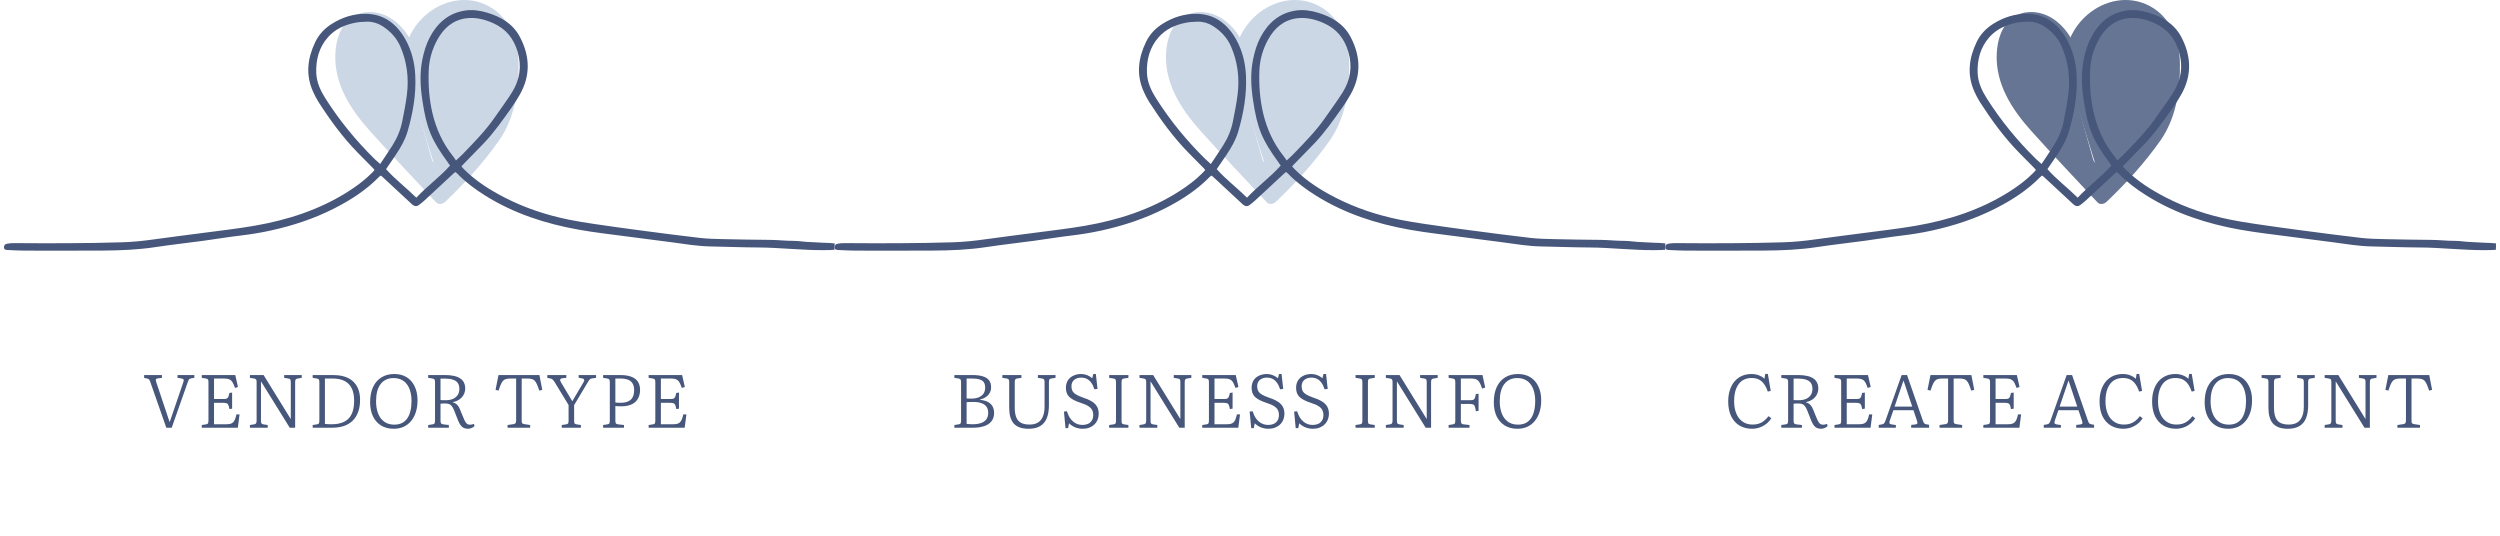 <svg width="466" height="100" viewBox="0 0 466 100" fill="none" xmlns="http://www.w3.org/2000/svg">
<path d="M76.543 15.775C77.125 14.096 76.638 12.228 75.879 10.619C74.937 8.626 73.505 6.77 71.509 5.835C69.513 4.899 66.898 5.094 65.38 6.694C64.003 8.147 63.802 10.381 64.183 12.347C65.015 16.625 68.105 20.057 71.07 23.25C74.709 27.169 78.347 31.088 81.983 35.004" fill="#CCD7E6"/>
<path d="M77.856 17.311C79.273 12.289 76.927 5.207 71.911 2.897C69.927 1.983 67.431 1.955 65.59 3.223C63.408 4.722 62.622 7.505 62.509 10.022C62.26 15.626 65.337 20.383 68.93 24.39C72.95 28.873 77.119 33.228 81.214 37.637C82.144 38.64 83.021 37.47 83.299 36.543C83.658 35.343 83.68 33.371 82.753 32.374C79.788 29.181 76.826 25.99 73.861 22.796C71.295 20.032 68.37 17.296 66.602 13.919C66.078 12.917 65.246 11.369 65.596 10.195C66.02 8.787 67.803 8.294 69.092 8.318C70.676 8.352 72.1 9.132 73.16 10.284C73.879 11.064 75.537 13.13 75.226 14.233C74.885 15.44 74.806 17.433 75.772 18.402C76.738 19.371 77.582 18.286 77.856 17.308V17.311Z" fill="#CCD7E6"/>
<path d="M82.259 34.946C85.626 31.747 88.729 28.267 91.523 24.555C92.349 23.461 93.15 22.333 93.702 21.078C94.543 19.155 94.75 17.022 94.948 14.931C95.134 12.956 95.314 10.927 94.763 9.022C93.809 5.734 90.6 3.302 87.184 3.037C83.768 2.772 80.333 4.552 78.365 7.352C76.396 10.153 75.869 13.855 76.716 17.174" fill="#CCD7E6"/>
<path d="M83.031 37.576C86.681 34.084 90.159 30.29 93.054 26.142C95.949 21.995 96.756 16.689 96.656 11.676C96.567 7.154 94.669 2.632 90.281 0.764C86.282 -0.937 81.842 0.331 78.81 3.296C74.797 7.218 74.184 13.505 75.406 18.707C75.644 19.715 76.561 20.715 77.49 19.801C78.478 18.829 78.316 16.826 78.036 15.632C76.113 7.434 89.156 2.114 93.13 9.796C93.998 11.475 93.547 13.636 93.349 15.428C93.102 17.671 92.554 19.456 91.216 21.3C88.339 25.268 85.03 28.931 81.492 32.313C80.108 33.639 81.016 39.502 83.031 37.576Z" fill="#CCD7E6"/>
<path d="M69.814 31.692C69.732 31.582 69.683 31.497 69.616 31.433C68.641 30.445 67.659 29.464 66.691 28.471C63.884 25.6 61.531 22.379 59.371 19.009C58.977 18.396 58.648 17.738 58.35 17.073C56.933 13.929 57.323 10.845 58.767 7.834C59.456 6.395 60.523 5.277 61.882 4.427C63.811 3.217 65.904 2.553 68.174 2.574C71.633 2.604 73.983 4.512 75.583 7.367C76.735 9.424 77.295 11.713 77.408 14.084C77.576 17.652 76.96 21.123 75.961 24.53C75.504 26.088 74.696 27.48 73.803 28.824C73.212 29.714 72.599 30.592 71.959 31.527C73.675 33.462 75.75 35.008 77.6 36.845C79.599 34.709 81.952 33.03 83.881 30.869C83.732 30.647 83.616 30.464 83.488 30.29C80.358 25.984 79.523 23.948 78.728 18.686C78.347 16.165 78.216 13.645 78.722 11.125C79.011 9.687 79.419 8.273 80.102 6.977C81.501 4.323 83.558 2.464 86.624 1.977C88.044 1.751 89.451 1.955 90.814 2.364C93.389 3.135 95.62 4.436 96.918 6.904C98.795 10.476 98.92 14.078 96.887 17.646C96.406 18.491 95.882 19.319 95.318 20.112C93.694 22.394 92.1 24.701 90.156 26.731C88.86 28.087 87.541 29.419 86.23 30.762C86.166 30.829 86.112 30.909 86.011 31.034C86.2 31.235 86.374 31.433 86.556 31.616C88.763 33.798 91.353 35.431 94.096 36.839C97.847 38.762 101.815 40.078 105.938 40.925C107.486 41.242 109.049 41.492 110.616 41.724C113.435 42.141 116.257 42.538 119.081 42.909C122.872 43.409 126.663 43.912 130.46 44.348C131.932 44.515 133.426 44.54 134.91 44.576C137.783 44.643 140.657 44.689 143.531 44.713C145.039 44.726 146.395 44.902 147.907 44.896C148.952 44.893 150.074 45.119 151.119 45.125C151.655 45.125 152.978 45.247 153.514 45.25C154.023 45.253 155.074 45.305 155.58 45.369L155.553 46.56C154.864 46.621 154.261 46.615 153.56 46.624C149.76 46.667 145.256 46.149 141.455 46.13C138.46 46.115 135.464 45.996 132.469 45.938C130.049 45.893 127.669 45.497 125.28 45.17C122.65 44.811 120.014 44.497 117.384 44.144C114.224 43.72 111.045 43.376 107.907 42.818C101.699 41.715 95.766 39.798 90.378 36.415C88.534 35.257 86.8 33.965 85.28 32.402C85.194 32.313 85.106 32.231 85.014 32.152C84.981 32.125 84.929 32.115 84.841 32.082C84.731 32.173 84.6 32.277 84.478 32.39C82.692 34.047 80.913 35.708 79.124 37.363C78.804 37.659 78.457 37.927 78.109 38.195C77.719 38.5 77.381 38.506 76.969 38.219C76.811 38.11 76.671 37.969 76.531 37.835C74.745 36.178 72.962 34.52 71.176 32.865C71.124 32.816 71.057 32.789 70.957 32.728C70.853 32.813 70.734 32.889 70.637 32.987C68.26 35.425 65.441 37.235 62.436 38.78C58.621 40.74 54.583 42.065 50.399 42.983C48.589 43.379 46.77 43.677 44.926 43.894C42.582 44.171 40.251 44.564 37.908 44.881C34.94 45.283 31.959 45.609 29 46.057C25.736 46.551 22.454 46.688 19.166 46.706C14.321 46.734 9.472 46.728 4.624 46.716C3.554 46.716 2.485 46.645 1.415 46.6C1.089 46.588 0.766 46.554 0.742 46.112C0.723 45.746 0.891 45.503 1.342 45.42C1.769 45.341 2.21 45.314 2.646 45.317C9.344 45.369 16.043 45.366 22.738 45.164C24.761 45.103 26.77 44.896 28.775 44.61C31.764 44.183 34.763 43.83 37.755 43.427C40.964 42.998 44.188 42.641 47.376 42.09C53.617 41.011 59.575 39.103 64.963 35.66C66.526 34.66 68.007 33.554 69.32 32.234C69.488 32.064 69.646 31.884 69.817 31.695L69.814 31.692ZM84.987 29.915C85.453 29.483 85.825 29.172 86.16 28.821C88.321 26.575 90.524 24.369 92.292 21.782C93.349 20.237 94.489 18.744 95.473 17.15C96.893 14.849 97.265 12.38 96.506 9.72C95.781 7.185 94.306 5.368 91.902 4.302C90.317 3.598 88.659 3.193 86.928 3.406C84.426 3.717 82.717 5.247 81.547 7.355C80.559 9.138 79.986 11.107 79.91 13.145C79.715 18.384 80.584 24.293 84.423 29.096C84.545 29.248 84.658 29.406 84.771 29.565C84.829 29.644 84.874 29.729 84.987 29.909V29.915ZM70.865 30.567C71.673 29.352 72.429 28.251 73.142 27.127C74.022 25.737 74.659 24.235 74.979 22.62C75.312 20.95 75.647 19.277 75.854 17.588C76.229 14.514 75.863 11.524 74.617 8.657C73.91 7.032 72.752 5.819 71.295 4.875C70.442 4.323 69.476 4.028 68.458 4.04C67.659 4.049 66.846 4.104 66.069 4.265C64.17 4.658 62.436 5.46 61.138 6.929C59.459 8.827 58.849 11.155 58.953 13.633C59.026 15.367 59.755 16.924 60.684 18.384C63.296 22.489 66.355 26.228 69.823 29.635C70.116 29.921 70.433 30.183 70.859 30.567H70.865Z" fill="#47567B"/>
<path d="M31 79.726L28.046 71.284C27.953 70.995 27.869 70.812 27.794 70.738C27.729 70.654 27.608 70.593 27.43 70.556L26.87 70.444V69.912H30.188V70.43L29.39 70.528C29.222 70.556 29.115 70.612 29.068 70.696C29.021 70.78 29.04 70.957 29.124 71.228L31.602 78.634H31.644L34.15 71.298C34.243 71.037 34.267 70.855 34.22 70.752C34.173 70.649 34.038 70.579 33.814 70.542L33.086 70.416V69.912H36.222V70.43L35.62 70.528C35.452 70.556 35.326 70.617 35.242 70.71C35.167 70.803 35.079 70.999 34.976 71.298L32.008 79.726H31ZM37.611 79.726V79.222L38.423 79.096C38.601 79.068 38.718 79.007 38.773 78.914C38.83 78.82 38.858 78.643 38.858 78.382V71.228C38.858 70.995 38.83 70.836 38.773 70.752C38.718 70.659 38.592 70.593 38.395 70.556L37.611 70.43V69.912H43.855L44.359 72.138L43.8 72.306C43.66 71.914 43.529 71.601 43.407 71.368C43.286 71.135 43.146 70.962 42.987 70.85C42.829 70.728 42.638 70.649 42.413 70.612C42.19 70.575 41.91 70.556 41.574 70.556H39.894V74.378H41.504C41.821 74.378 42.054 74.359 42.203 74.322C42.353 74.275 42.465 74.172 42.539 74.014C42.614 73.855 42.689 73.599 42.764 73.244L43.267 73.174V76.17L42.764 76.254C42.708 75.899 42.638 75.638 42.553 75.47C42.479 75.302 42.353 75.195 42.175 75.148C42.008 75.101 41.751 75.078 41.406 75.078H39.894V79.082H42.092C42.418 79.082 42.689 79.058 42.904 79.012C43.118 78.956 43.295 78.862 43.435 78.732C43.585 78.592 43.706 78.405 43.8 78.172C43.902 77.929 43.991 77.621 44.066 77.248H44.654L44.331 79.726H37.611ZM46.587 79.726V79.222L47.371 79.096C47.539 79.077 47.656 79.016 47.721 78.914C47.795 78.811 47.833 78.634 47.833 78.382V71.214C47.833 70.99 47.805 70.836 47.749 70.752C47.693 70.659 47.567 70.593 47.371 70.556L46.587 70.43V69.912H49.135L54.203 78.116V78.06V71.214C54.203 70.981 54.175 70.822 54.119 70.738C54.063 70.654 53.937 70.593 53.741 70.556L52.971 70.43V69.912H56.247V70.43L55.477 70.556C55.3 70.584 55.178 70.644 55.113 70.738C55.047 70.822 55.015 70.99 55.015 71.242V79.726H54.007L48.659 71.102L48.645 71.158V78.438C48.645 78.68 48.678 78.844 48.743 78.928C48.808 79.012 48.925 79.068 49.093 79.096L49.905 79.222V79.726H46.587ZM58.283 79.726V79.222L59.095 79.096C59.272 79.068 59.389 79.007 59.445 78.914C59.501 78.82 59.529 78.643 59.529 78.382V71.228C59.529 70.995 59.501 70.836 59.445 70.752C59.389 70.659 59.263 70.593 59.067 70.556L58.283 70.43V69.912H62.147C62.782 69.912 63.36 69.977 63.883 70.108C64.415 70.239 64.877 70.43 65.269 70.682C65.67 70.934 66.006 71.246 66.277 71.62C66.557 71.993 66.767 72.422 66.907 72.908C67.047 73.393 67.117 73.93 67.117 74.518C67.117 75.395 66.996 76.16 66.753 76.814C66.51 77.467 66.16 78.013 65.703 78.452C65.255 78.881 64.709 79.203 64.065 79.418C63.421 79.623 62.693 79.726 61.881 79.726H58.283ZM61.797 79.082C62.469 79.082 63.062 79.002 63.575 78.844C64.097 78.685 64.541 78.433 64.905 78.088C65.269 77.733 65.544 77.276 65.731 76.716C65.918 76.147 66.011 75.46 66.011 74.658C66.011 73.752 65.862 72.996 65.563 72.39C65.264 71.774 64.821 71.317 64.233 71.018C63.645 70.71 62.912 70.556 62.035 70.556H60.565V79.012C60.696 79.031 60.877 79.049 61.111 79.068C61.353 79.077 61.582 79.082 61.797 79.082ZM73.388 79.922C72.474 79.922 71.685 79.716 71.022 79.306C70.369 78.895 69.865 78.321 69.51 77.584C69.165 76.847 68.992 75.978 68.992 74.98C68.992 73.879 69.17 72.941 69.524 72.166C69.888 71.382 70.406 70.78 71.078 70.36C71.75 69.93 72.558 69.716 73.5 69.716C74.396 69.716 75.166 69.916 75.81 70.318C76.454 70.719 76.949 71.288 77.294 72.026C77.649 72.754 77.826 73.617 77.826 74.616C77.826 75.418 77.724 76.147 77.518 76.8C77.313 77.453 77.014 78.013 76.622 78.48C76.24 78.947 75.773 79.306 75.222 79.558C74.681 79.8 74.07 79.922 73.388 79.922ZM73.514 79.152C74.028 79.152 74.485 79.058 74.886 78.872C75.288 78.676 75.624 78.391 75.894 78.018C76.165 77.635 76.366 77.173 76.496 76.632C76.636 76.091 76.706 75.475 76.706 74.784C76.706 74.103 76.632 73.501 76.482 72.978C76.342 72.446 76.128 71.993 75.838 71.62C75.558 71.237 75.208 70.953 74.788 70.766C74.378 70.57 73.897 70.472 73.346 70.472C72.824 70.472 72.362 70.57 71.96 70.766C71.559 70.953 71.218 71.233 70.938 71.606C70.658 71.97 70.448 72.418 70.308 72.95C70.168 73.482 70.098 74.088 70.098 74.77C70.098 75.442 70.173 76.049 70.322 76.59C70.472 77.131 70.691 77.593 70.98 77.976C71.279 78.359 71.638 78.653 72.058 78.858C72.488 79.054 72.973 79.152 73.514 79.152ZM87.222 79.922C86.923 79.922 86.666 79.871 86.451 79.768C86.237 79.674 86.046 79.516 85.877 79.292C85.71 79.068 85.546 78.764 85.388 78.382L84.659 76.52C84.51 76.156 84.361 75.88 84.212 75.694C84.062 75.498 83.885 75.367 83.68 75.302C83.484 75.237 83.231 75.204 82.924 75.204C82.755 75.204 82.606 75.209 82.475 75.218C82.345 75.218 82.224 75.227 82.112 75.246V78.424C82.112 78.648 82.144 78.811 82.21 78.914C82.284 79.016 82.419 79.077 82.615 79.096L83.665 79.222V79.726H79.816V79.222L80.656 79.096C80.823 79.068 80.936 79.012 80.992 78.928C81.057 78.835 81.09 78.653 81.09 78.382V71.214C81.09 70.981 81.057 70.822 80.992 70.738C80.926 70.644 80.8 70.584 80.614 70.556L79.816 70.43V69.912H83.022C83.647 69.912 84.193 69.968 84.659 70.08C85.126 70.183 85.509 70.341 85.808 70.556C86.115 70.761 86.344 71.022 86.493 71.34C86.643 71.657 86.718 72.026 86.718 72.446C86.718 72.66 86.685 72.875 86.62 73.09C86.564 73.305 86.475 73.51 86.353 73.706C86.232 73.902 86.078 74.084 85.891 74.252C85.705 74.42 85.486 74.564 85.234 74.686C84.991 74.807 84.716 74.896 84.407 74.952V74.994C84.743 75.087 85.014 75.241 85.219 75.456C85.425 75.661 85.597 75.941 85.737 76.296L86.213 77.472C86.363 77.826 86.493 78.13 86.606 78.382C86.727 78.634 86.862 78.83 87.011 78.97C87.17 79.1 87.371 79.166 87.614 79.166C87.744 79.166 87.865 79.152 87.978 79.124C88.099 79.096 88.22 79.058 88.341 79.012L88.454 79.418C88.295 79.576 88.108 79.698 87.894 79.782C87.688 79.875 87.464 79.922 87.222 79.922ZM83.064 74.602C83.558 74.602 83.997 74.527 84.379 74.378C84.762 74.219 85.066 73.981 85.29 73.664C85.513 73.347 85.626 72.954 85.626 72.488C85.626 72.021 85.523 71.648 85.317 71.368C85.112 71.088 84.814 70.887 84.421 70.766C84.029 70.635 83.549 70.57 82.98 70.57H82.112V74.574C82.354 74.583 82.55 74.593 82.7 74.602C82.849 74.602 82.97 74.602 83.064 74.602ZM94.611 79.726V79.222L95.745 79.054C95.894 79.026 96.006 78.97 96.081 78.886C96.165 78.793 96.207 78.62 96.207 78.368V70.556H95.213C94.877 70.556 94.597 70.584 94.373 70.64C94.149 70.686 93.957 70.789 93.799 70.948C93.64 71.106 93.495 71.335 93.365 71.634C93.234 71.923 93.089 72.315 92.931 72.81L92.371 72.67L92.917 69.912H100.547L101.079 72.67L100.519 72.81C100.36 72.315 100.215 71.923 100.085 71.634C99.954 71.335 99.809 71.106 99.651 70.948C99.492 70.789 99.301 70.686 99.077 70.64C98.853 70.584 98.577 70.556 98.251 70.556H97.243V78.424C97.243 78.648 97.271 78.802 97.327 78.886C97.392 78.96 97.523 79.016 97.719 79.054L98.825 79.222V79.726H94.611ZM104.709 79.726V79.222L105.549 79.096C105.726 79.068 105.843 79.007 105.899 78.914C105.955 78.82 105.983 78.643 105.983 78.382V75.498L103.407 71.256C103.285 71.06 103.164 70.901 103.043 70.78C102.931 70.659 102.772 70.579 102.567 70.542L102.021 70.444V69.912H105.563V70.43L104.835 70.5C104.611 70.528 104.475 70.607 104.429 70.738C104.391 70.859 104.429 71.018 104.541 71.214L106.655 74.756H106.697L108.755 71.27C108.885 71.064 108.927 70.897 108.881 70.766C108.834 70.635 108.699 70.556 108.475 70.528L107.859 70.416V69.912H111.107V70.43L110.309 70.542C110.15 70.57 110.019 70.635 109.917 70.738C109.823 70.831 109.693 71.022 109.525 71.312L107.019 75.512V78.438C107.019 78.671 107.047 78.835 107.103 78.928C107.168 79.012 107.289 79.068 107.467 79.096L108.279 79.222V79.726H104.709ZM112.422 79.726V79.222L113.234 79.096C113.411 79.068 113.528 79.007 113.584 78.914C113.64 78.82 113.668 78.643 113.668 78.382V71.214C113.668 70.981 113.635 70.822 113.57 70.738C113.505 70.644 113.379 70.584 113.192 70.556L112.422 70.43V69.912H115.684C116.16 69.912 116.589 69.949 116.972 70.024C117.364 70.099 117.705 70.21 117.994 70.36C118.283 70.5 118.526 70.682 118.722 70.906C118.918 71.121 119.063 71.377 119.156 71.676C119.259 71.965 119.31 72.296 119.31 72.67C119.31 73.043 119.263 73.388 119.17 73.706C119.077 74.023 118.937 74.308 118.75 74.56C118.573 74.812 118.344 75.026 118.064 75.204C117.784 75.372 117.457 75.502 117.084 75.596C116.72 75.689 116.305 75.736 115.838 75.736C115.567 75.736 115.334 75.731 115.138 75.722C114.951 75.703 114.807 75.689 114.704 75.68V78.424C114.704 78.648 114.737 78.811 114.802 78.914C114.877 79.016 115.017 79.077 115.222 79.096L116.314 79.222V79.726H112.422ZM115.698 75.078C116.519 75.078 117.14 74.891 117.56 74.518C117.989 74.144 118.204 73.547 118.204 72.726C118.204 72.194 118.101 71.769 117.896 71.452C117.7 71.135 117.411 70.906 117.028 70.766C116.645 70.626 116.169 70.556 115.6 70.556H114.704V75.022C114.816 75.04 114.951 75.055 115.11 75.064C115.278 75.073 115.474 75.078 115.698 75.078ZM120.905 79.726V79.222L121.717 79.096C121.894 79.068 122.011 79.007 122.067 78.914C122.123 78.82 122.151 78.643 122.151 78.382V71.228C122.151 70.995 122.123 70.836 122.067 70.752C122.011 70.659 121.885 70.593 121.689 70.556L120.905 70.43V69.912H127.149L127.653 72.138L127.093 72.306C126.953 71.914 126.822 71.601 126.701 71.368C126.58 71.135 126.44 70.962 126.281 70.85C126.122 70.728 125.931 70.649 125.707 70.612C125.483 70.575 125.203 70.556 124.867 70.556H123.187V74.378H124.797C125.114 74.378 125.348 74.359 125.497 74.322C125.646 74.275 125.758 74.172 125.833 74.014C125.908 73.855 125.982 73.599 126.057 73.244L126.561 73.174V76.17L126.057 76.254C126.001 75.899 125.931 75.638 125.847 75.47C125.772 75.302 125.646 75.195 125.469 75.148C125.301 75.101 125.044 75.078 124.699 75.078H123.187V79.082H125.385C125.712 79.082 125.982 79.058 126.197 79.012C126.412 78.956 126.589 78.862 126.729 78.732C126.878 78.592 127 78.405 127.093 78.172C127.196 77.929 127.284 77.621 127.359 77.248H127.947L127.625 79.726H120.905Z" fill="#47567B"/>
<path d="M231.383 15.775C231.965 14.096 231.477 12.228 230.719 10.619C229.777 8.626 228.345 6.77 226.349 5.835C224.353 4.899 221.738 5.094 220.22 6.694C218.843 8.147 218.642 10.381 219.023 12.347C219.855 16.625 222.945 20.057 225.91 23.25C229.548 27.169 233.187 31.088 236.823 35.004" fill="#CCD7E6"/>
<path d="M232.696 17.311C234.113 12.289 231.766 5.207 226.75 2.897C224.767 1.983 222.271 1.955 220.43 3.223C218.248 4.722 217.462 7.505 217.349 10.022C217.099 15.626 220.177 20.383 223.77 24.39C227.79 28.873 231.958 33.228 236.054 37.637C236.984 38.64 237.861 37.47 238.139 36.543C238.498 35.343 238.52 33.371 237.593 32.374C234.628 29.181 231.666 25.99 228.701 22.796C226.135 20.032 223.209 17.296 221.442 13.919C220.918 12.917 220.086 11.369 220.436 10.195C220.86 8.787 222.643 8.294 223.932 8.318C225.516 8.352 226.939 9.132 228 10.284C228.719 11.064 230.377 13.13 230.066 14.233C229.725 15.44 229.645 17.433 230.611 18.402C231.578 19.371 232.422 18.286 232.696 17.308V17.311Z" fill="#CCD7E6"/>
<path d="M237.099 34.946C240.466 31.747 243.569 28.267 246.363 24.555C247.189 23.461 247.99 22.333 248.542 21.078C249.383 19.155 249.59 17.022 249.788 14.931C249.974 12.956 250.154 10.927 249.602 9.022C248.649 5.734 245.44 3.302 242.024 3.037C238.607 2.772 235.173 4.552 233.204 7.352C231.236 10.153 230.709 13.855 231.556 17.174" fill="#CCD7E6"/>
<path d="M237.871 37.576C241.521 34.084 244.998 30.29 247.893 26.142C250.788 21.995 251.596 16.689 251.495 11.676C251.407 7.154 249.509 2.632 245.12 0.764C241.122 -0.937 236.682 0.331 233.65 3.296C229.636 7.218 229.024 13.505 230.246 18.707C230.484 19.715 231.401 20.715 232.33 19.801C233.318 18.829 233.156 16.826 232.876 15.632C230.953 7.434 243.996 2.114 247.97 9.796C248.838 11.475 248.387 13.636 248.189 15.428C247.942 17.671 247.394 19.456 246.056 21.3C243.179 25.268 239.87 28.931 236.332 32.313C234.948 33.639 235.856 39.502 237.871 37.576Z" fill="#CCD7E6"/>
<path d="M224.654 31.692C224.572 31.582 224.523 31.497 224.456 31.433C223.481 30.445 222.499 29.464 221.53 28.471C218.724 25.6 216.371 22.379 214.21 19.009C213.817 18.396 213.488 17.738 213.19 17.073C211.773 13.929 212.163 10.845 213.607 7.834C214.296 6.395 215.362 5.277 216.721 4.427C218.651 3.217 220.744 2.553 223.014 2.574C226.473 2.604 228.823 4.512 230.423 7.367C231.575 9.424 232.135 11.713 232.248 14.084C232.416 17.652 231.8 21.123 230.801 24.53C230.343 26.088 229.536 27.48 228.643 28.824C228.052 29.714 227.439 30.592 226.799 31.527C228.515 33.462 230.59 35.008 232.44 36.845C234.439 34.709 236.792 33.03 238.721 30.869C238.571 30.647 238.456 30.464 238.328 30.29C235.198 25.984 234.363 23.948 233.568 18.686C233.187 16.165 233.056 13.645 233.561 11.125C233.851 9.687 234.259 8.273 234.942 6.977C236.341 4.323 238.398 2.464 241.463 1.977C242.883 1.751 244.291 1.955 245.654 2.364C248.229 3.135 250.459 4.436 251.758 6.904C253.635 10.476 253.76 14.078 251.727 17.646C251.246 18.491 250.721 19.319 250.158 20.112C248.533 22.394 246.94 24.701 244.995 26.731C243.7 28.087 242.381 29.419 241.07 30.762C241.006 30.829 240.951 30.909 240.851 31.034C241.04 31.235 241.213 31.433 241.396 31.616C243.603 33.798 246.193 35.431 248.936 36.839C252.687 38.762 256.655 40.078 260.778 40.925C262.326 41.242 263.889 41.492 265.456 41.724C268.274 42.141 271.096 42.538 273.921 42.909C277.712 43.409 281.503 43.912 285.3 44.348C286.772 44.515 288.265 44.54 289.75 44.576C292.623 44.643 295.497 44.689 298.371 44.713C299.879 44.726 301.235 44.902 302.747 44.896C303.792 44.893 304.913 45.119 305.959 45.125C306.495 45.125 307.818 45.247 308.354 45.25C308.863 45.253 309.914 45.305 310.42 45.369L310.393 46.56C309.704 46.621 309.101 46.615 308.4 46.624C304.6 46.667 300.095 46.149 296.295 46.13C293.3 46.115 290.304 45.996 287.309 45.938C284.889 45.893 282.509 45.497 280.12 45.17C277.49 44.811 274.854 44.497 272.224 44.144C269.064 43.72 265.885 43.376 262.746 42.818C256.539 41.715 250.606 39.798 245.218 36.415C243.374 35.257 241.64 33.965 240.119 32.402C240.034 32.313 239.946 32.231 239.854 32.152C239.821 32.125 239.769 32.115 239.681 32.082C239.571 32.173 239.44 32.277 239.318 32.39C237.532 34.047 235.753 35.708 233.964 37.363C233.644 37.659 233.296 37.927 232.949 38.195C232.559 38.5 232.221 38.506 231.809 38.219C231.651 38.11 231.511 37.969 231.37 37.835C229.585 36.178 227.802 34.52 226.016 32.865C225.964 32.816 225.897 32.789 225.797 32.728C225.693 32.813 225.574 32.889 225.477 32.987C223.1 35.425 220.281 37.235 217.276 38.78C213.461 40.74 209.423 42.065 205.239 42.983C203.429 43.379 201.609 43.677 199.766 43.894C197.422 44.171 195.091 44.564 192.748 44.881C189.779 45.283 186.799 45.609 183.84 46.057C180.576 46.551 177.294 46.688 174.006 46.706C169.161 46.734 164.312 46.728 159.464 46.716C158.394 46.716 157.325 46.645 156.255 46.6C155.929 46.588 155.606 46.554 155.581 46.112C155.563 45.746 155.731 45.503 156.182 45.42C156.608 45.341 157.05 45.314 157.486 45.317C164.184 45.369 170.882 45.366 177.578 45.164C179.601 45.103 181.609 44.896 183.614 44.61C186.604 44.183 189.603 43.83 192.595 43.427C195.804 42.998 199.028 42.641 202.216 42.09C208.457 41.011 214.415 39.103 219.802 35.66C221.366 34.66 222.847 33.554 224.16 32.234C224.328 32.064 224.486 31.884 224.657 31.695L224.654 31.692ZM239.827 29.915C240.293 29.483 240.665 29.172 241 28.821C243.161 26.575 245.364 24.369 247.132 21.782C248.189 20.237 249.329 18.744 250.313 17.15C251.733 14.849 252.105 12.38 251.346 9.72C250.621 7.185 249.146 5.368 246.741 4.302C245.157 3.598 243.499 3.193 241.768 3.406C239.266 3.717 237.557 5.247 236.386 7.355C235.399 9.138 234.826 11.107 234.75 13.145C234.555 18.384 235.423 24.293 239.263 29.096C239.385 29.248 239.498 29.406 239.611 29.565C239.668 29.644 239.714 29.729 239.827 29.909V29.915ZM225.705 30.567C226.513 29.352 227.269 28.251 227.982 27.127C228.862 25.737 229.499 24.235 229.819 22.62C230.151 20.95 230.487 19.277 230.694 17.588C231.069 14.514 230.703 11.524 229.457 8.657C228.75 7.032 227.592 5.819 226.135 4.875C225.282 4.323 224.316 4.028 223.298 4.04C222.499 4.049 221.686 4.104 220.909 4.265C219.01 4.658 217.276 5.46 215.978 6.929C214.299 8.827 213.689 11.155 213.793 13.633C213.866 15.367 214.594 16.924 215.524 18.384C218.135 22.489 221.195 26.228 224.663 29.635C224.956 29.921 225.273 30.183 225.699 30.567H225.705Z" fill="#47567B"/>
<path d="M177.896 79.726V79.222L178.708 79.096C178.885 79.068 179.002 79.007 179.058 78.914C179.114 78.82 179.142 78.643 179.142 78.382V71.228C179.142 70.985 179.109 70.822 179.044 70.738C178.988 70.644 178.867 70.584 178.68 70.556L177.896 70.43V69.912H181.326C182.063 69.912 182.684 69.991 183.188 70.15C183.701 70.299 184.089 70.542 184.35 70.878C184.611 71.204 184.742 71.648 184.742 72.208C184.742 72.572 184.658 72.908 184.49 73.216C184.322 73.524 184.084 73.785 183.776 74C183.468 74.215 183.104 74.373 182.684 74.476V74.532C183.58 74.616 184.238 74.868 184.658 75.288C185.087 75.698 185.302 76.258 185.302 76.968C185.302 77.593 185.139 78.111 184.812 78.522C184.495 78.933 184.042 79.236 183.454 79.432C182.866 79.628 182.171 79.726 181.368 79.726H177.896ZM181.27 79.082C181.886 79.082 182.413 79.007 182.852 78.858C183.291 78.709 183.622 78.48 183.846 78.172C184.079 77.855 184.196 77.444 184.196 76.94C184.196 76.51 184.098 76.147 183.902 75.848C183.706 75.549 183.403 75.32 182.992 75.162C182.591 75.003 182.068 74.924 181.424 74.924C180.827 74.924 180.411 74.938 180.178 74.966V79.012C180.281 79.021 180.43 79.035 180.626 79.054C180.822 79.073 181.037 79.082 181.27 79.082ZM181.102 74.294C181.625 74.294 182.073 74.215 182.446 74.056C182.829 73.897 183.123 73.668 183.328 73.37C183.533 73.062 183.636 72.693 183.636 72.264C183.636 71.844 183.552 71.508 183.384 71.256C183.216 71.004 182.955 70.826 182.6 70.724C182.255 70.612 181.802 70.556 181.242 70.556H180.178V74.266C180.271 74.275 180.388 74.284 180.528 74.294C180.668 74.294 180.859 74.294 181.102 74.294ZM191.739 79.922C191.114 79.922 190.568 79.843 190.101 79.684C189.644 79.516 189.266 79.273 188.967 78.956C188.678 78.629 188.463 78.219 188.323 77.724C188.183 77.229 188.113 76.655 188.113 76.002V71.214C188.113 70.981 188.08 70.822 188.015 70.738C187.959 70.644 187.838 70.584 187.651 70.556L186.839 70.43V69.912H190.395V70.43L189.569 70.556C189.401 70.584 189.289 70.649 189.233 70.752C189.177 70.845 189.149 71.018 189.149 71.27V75.932C189.149 76.669 189.238 77.276 189.415 77.752C189.602 78.228 189.896 78.578 190.297 78.802C190.708 79.026 191.244 79.138 191.907 79.138C192.532 79.138 193.05 79.016 193.461 78.774C193.872 78.522 194.18 78.148 194.385 77.654C194.6 77.159 194.707 76.538 194.707 75.792V71.214C194.707 70.981 194.674 70.822 194.609 70.738C194.553 70.644 194.432 70.584 194.245 70.556L193.461 70.43V69.912H196.751V70.43L195.939 70.556C195.771 70.584 195.659 70.644 195.603 70.738C195.547 70.831 195.519 71.008 195.519 71.27V75.554C195.519 76.487 195.388 77.281 195.127 77.934C194.866 78.587 194.455 79.082 193.895 79.418C193.335 79.754 192.616 79.922 191.739 79.922ZM201.832 79.922C201.319 79.922 200.833 79.829 200.376 79.642C199.928 79.446 199.559 79.198 199.27 78.9L199.088 79.81H198.612L198.318 76.716L198.878 76.66C199.018 77.108 199.186 77.495 199.382 77.822C199.587 78.139 199.816 78.4 200.068 78.606C200.32 78.811 200.591 78.965 200.88 79.068C201.169 79.161 201.473 79.208 201.79 79.208C202.163 79.208 202.499 79.142 202.798 79.012C203.097 78.881 203.335 78.676 203.512 78.396C203.689 78.116 203.778 77.757 203.778 77.318C203.778 76.991 203.713 76.702 203.582 76.45C203.461 76.189 203.237 75.951 202.91 75.736C202.583 75.512 202.121 75.306 201.524 75.12C200.983 74.942 200.53 74.76 200.166 74.574C199.802 74.378 199.508 74.172 199.284 73.958C199.069 73.734 198.915 73.482 198.822 73.202C198.729 72.922 198.682 72.609 198.682 72.264C198.682 71.937 198.729 71.643 198.822 71.382C198.915 71.111 199.046 70.873 199.214 70.668C199.391 70.463 199.597 70.29 199.83 70.15C200.073 70.01 200.334 69.903 200.614 69.828C200.903 69.753 201.207 69.716 201.524 69.716C201.907 69.716 202.275 69.786 202.63 69.926C202.985 70.066 203.307 70.257 203.596 70.5L203.792 69.716H204.268L204.576 72.488L204.002 72.572C203.834 72.049 203.629 71.629 203.386 71.312C203.153 70.995 202.882 70.761 202.574 70.612C202.266 70.463 201.916 70.388 201.524 70.388C200.983 70.388 200.544 70.532 200.208 70.822C199.881 71.111 199.718 71.508 199.718 72.012C199.718 72.329 199.779 72.614 199.9 72.866C200.031 73.109 200.259 73.332 200.586 73.538C200.913 73.734 201.37 73.934 201.958 74.14C202.518 74.317 202.98 74.513 203.344 74.728C203.717 74.933 204.007 75.157 204.212 75.4C204.427 75.642 204.576 75.904 204.66 76.184C204.753 76.454 204.8 76.753 204.8 77.08C204.8 77.5 204.73 77.882 204.59 78.228C204.45 78.573 204.249 78.872 203.988 79.124C203.727 79.376 203.414 79.572 203.05 79.712C202.686 79.852 202.28 79.922 201.832 79.922ZM206.75 79.726V79.222L207.59 79.096C207.767 79.068 207.884 79.007 207.94 78.914C207.996 78.82 208.024 78.643 208.024 78.382V71.214C208.024 70.981 207.991 70.822 207.926 70.738C207.87 70.644 207.748 70.584 207.562 70.556L206.75 70.43V69.912H210.334V70.43L209.48 70.556C209.312 70.584 209.2 70.649 209.144 70.752C209.088 70.845 209.06 71.018 209.06 71.27V78.438C209.06 78.671 209.088 78.835 209.144 78.928C209.209 79.012 209.33 79.068 209.508 79.096L210.334 79.222V79.726H206.75ZM212.403 79.726V79.222L213.187 79.096C213.355 79.077 213.471 79.016 213.537 78.914C213.611 78.811 213.649 78.634 213.649 78.382V71.214C213.649 70.99 213.621 70.836 213.565 70.752C213.509 70.659 213.383 70.593 213.187 70.556L212.403 70.43V69.912H214.951L220.019 78.116V78.06V71.214C220.019 70.981 219.991 70.822 219.935 70.738C219.879 70.654 219.753 70.593 219.557 70.556L218.787 70.43V69.912H222.063V70.43L221.293 70.556C221.115 70.584 220.994 70.644 220.929 70.738C220.863 70.822 220.831 70.99 220.831 71.242V79.726H219.823L214.475 71.102L214.461 71.158V78.438C214.461 78.68 214.493 78.844 214.559 78.928C214.624 79.012 214.741 79.068 214.909 79.096L215.721 79.222V79.726H212.403ZM224.099 79.726V79.222L224.911 79.096C225.088 79.068 225.205 79.007 225.261 78.914C225.317 78.82 225.345 78.643 225.345 78.382V71.228C225.345 70.995 225.317 70.836 225.261 70.752C225.205 70.659 225.079 70.593 224.883 70.556L224.099 70.43V69.912H230.343L230.847 72.138L230.287 72.306C230.147 71.914 230.016 71.601 229.895 71.368C229.773 71.135 229.633 70.962 229.475 70.85C229.316 70.728 229.125 70.649 228.901 70.612C228.677 70.575 228.397 70.556 228.061 70.556H226.381V74.378H227.991C228.308 74.378 228.541 74.359 228.691 74.322C228.84 74.275 228.952 74.172 229.027 74.014C229.101 73.855 229.176 73.599 229.251 73.244L229.755 73.174V76.17L229.251 76.254C229.195 75.899 229.125 75.638 229.041 75.47C228.966 75.302 228.84 75.195 228.663 75.148C228.495 75.101 228.238 75.078 227.893 75.078H226.381V79.082H228.579C228.905 79.082 229.176 79.058 229.391 79.012C229.605 78.956 229.783 78.862 229.923 78.732C230.072 78.592 230.193 78.405 230.287 78.172C230.389 77.929 230.478 77.621 230.553 77.248H231.141L230.819 79.726H224.099ZM236.448 79.922C235.935 79.922 235.449 79.829 234.992 79.642C234.544 79.446 234.175 79.198 233.886 78.9L233.704 79.81H233.228L232.934 76.716L233.494 76.66C233.634 77.108 233.802 77.495 233.998 77.822C234.203 78.139 234.432 78.4 234.684 78.606C234.936 78.811 235.207 78.965 235.496 79.068C235.785 79.161 236.089 79.208 236.406 79.208C236.779 79.208 237.115 79.142 237.414 79.012C237.713 78.881 237.951 78.676 238.128 78.396C238.305 78.116 238.394 77.757 238.394 77.318C238.394 76.991 238.329 76.702 238.198 76.45C238.077 76.189 237.853 75.951 237.526 75.736C237.199 75.512 236.737 75.306 236.14 75.12C235.599 74.942 235.146 74.76 234.782 74.574C234.418 74.378 234.124 74.172 233.9 73.958C233.685 73.734 233.531 73.482 233.438 73.202C233.345 72.922 233.298 72.609 233.298 72.264C233.298 71.937 233.345 71.643 233.438 71.382C233.531 71.111 233.662 70.873 233.83 70.668C234.007 70.463 234.213 70.29 234.446 70.15C234.689 70.01 234.95 69.903 235.23 69.828C235.519 69.753 235.823 69.716 236.14 69.716C236.523 69.716 236.891 69.786 237.246 69.926C237.601 70.066 237.923 70.257 238.212 70.5L238.408 69.716H238.884L239.192 72.488L238.618 72.572C238.45 72.049 238.245 71.629 238.002 71.312C237.769 70.995 237.498 70.761 237.19 70.612C236.882 70.463 236.532 70.388 236.14 70.388C235.599 70.388 235.16 70.532 234.824 70.822C234.497 71.111 234.334 71.508 234.334 72.012C234.334 72.329 234.395 72.614 234.516 72.866C234.647 73.109 234.875 73.332 235.202 73.538C235.529 73.734 235.986 73.934 236.574 74.14C237.134 74.317 237.596 74.513 237.96 74.728C238.333 74.933 238.623 75.157 238.828 75.4C239.043 75.642 239.192 75.904 239.276 76.184C239.369 76.454 239.416 76.753 239.416 77.08C239.416 77.5 239.346 77.882 239.206 78.228C239.066 78.573 238.865 78.872 238.604 79.124C238.343 79.376 238.03 79.572 237.666 79.712C237.302 79.852 236.896 79.922 236.448 79.922ZM244.74 79.922C244.226 79.922 243.741 79.829 243.284 79.642C242.836 79.446 242.467 79.198 242.178 78.9L241.996 79.81H241.52L241.226 76.716L241.786 76.66C241.926 77.108 242.094 77.495 242.29 77.822C242.495 78.139 242.724 78.4 242.976 78.606C243.228 78.811 243.498 78.965 243.788 79.068C244.077 79.161 244.38 79.208 244.698 79.208C245.071 79.208 245.407 79.142 245.706 79.012C246.004 78.881 246.242 78.676 246.42 78.396C246.597 78.116 246.686 77.757 246.686 77.318C246.686 76.991 246.62 76.702 246.49 76.45C246.368 76.189 246.144 75.951 245.818 75.736C245.491 75.512 245.029 75.306 244.432 75.12C243.89 74.942 243.438 74.76 243.074 74.574C242.71 74.378 242.416 74.172 242.192 73.958C241.977 73.734 241.823 73.482 241.73 73.202C241.636 72.922 241.59 72.609 241.59 72.264C241.59 71.937 241.636 71.643 241.73 71.382C241.823 71.111 241.954 70.873 242.122 70.668C242.299 70.463 242.504 70.29 242.738 70.15C242.98 70.01 243.242 69.903 243.522 69.828C243.811 69.753 244.114 69.716 244.432 69.716C244.814 69.716 245.183 69.786 245.538 69.926C245.892 70.066 246.214 70.257 246.504 70.5L246.7 69.716H247.176L247.484 72.488L246.91 72.572C246.742 72.049 246.536 71.629 246.294 71.312C246.06 70.995 245.79 70.761 245.482 70.612C245.174 70.463 244.824 70.388 244.432 70.388C243.89 70.388 243.452 70.532 243.116 70.822C242.789 71.111 242.626 71.508 242.626 72.012C242.626 72.329 242.686 72.614 242.808 72.866C242.938 73.109 243.167 73.332 243.494 73.538C243.82 73.734 244.278 73.934 244.866 74.14C245.426 74.317 245.888 74.513 246.252 74.728C246.625 74.933 246.914 75.157 247.12 75.4C247.334 75.642 247.484 75.904 247.568 76.184C247.661 76.454 247.708 76.753 247.708 77.08C247.708 77.5 247.638 77.882 247.498 78.228C247.358 78.573 247.157 78.872 246.896 79.124C246.634 79.376 246.322 79.572 245.958 79.712C245.594 79.852 245.188 79.922 244.74 79.922ZM252.672 79.726V79.222L253.512 79.096C253.689 79.068 253.806 79.007 253.862 78.914C253.918 78.82 253.946 78.643 253.946 78.382V71.214C253.946 70.981 253.913 70.822 253.848 70.738C253.792 70.644 253.671 70.584 253.484 70.556L252.672 70.43V69.912H256.256V70.43L255.402 70.556C255.234 70.584 255.122 70.649 255.066 70.752C255.01 70.845 254.982 71.018 254.982 71.27V78.438C254.982 78.671 255.01 78.835 255.066 78.928C255.131 79.012 255.253 79.068 255.43 79.096L256.256 79.222V79.726H252.672ZM258.325 79.726V79.222L259.109 79.096C259.277 79.077 259.394 79.016 259.459 78.914C259.534 78.811 259.571 78.634 259.571 78.382V71.214C259.571 70.99 259.543 70.836 259.487 70.752C259.431 70.659 259.305 70.593 259.109 70.556L258.325 70.43V69.912H260.873L265.941 78.116V78.06V71.214C265.941 70.981 265.913 70.822 265.857 70.738C265.801 70.654 265.675 70.593 265.479 70.556L264.709 70.43V69.912H267.985V70.43L267.215 70.556C267.038 70.584 266.916 70.644 266.851 70.738C266.786 70.822 266.753 70.99 266.753 71.242V79.726H265.745L260.397 71.102L260.383 71.158V78.438C260.383 78.68 260.416 78.844 260.481 78.928C260.546 79.012 260.663 79.068 260.831 79.096L261.643 79.222V79.726H258.325ZM270.021 79.726V79.222L270.833 79.096C271.01 79.068 271.127 79.007 271.183 78.914C271.239 78.811 271.267 78.634 271.267 78.382V71.214C271.267 70.99 271.239 70.836 271.183 70.752C271.127 70.659 270.996 70.593 270.791 70.556L270.021 70.43V69.912H276.335L276.839 72.236L276.265 72.432C276.125 72.002 275.99 71.666 275.859 71.424C275.728 71.172 275.584 70.985 275.425 70.864C275.266 70.733 275.075 70.649 274.851 70.612C274.636 70.575 274.361 70.556 274.025 70.556H272.303V74.602H273.829C274.156 74.602 274.398 74.583 274.557 74.546C274.716 74.499 274.828 74.397 274.893 74.238C274.968 74.07 275.038 73.808 275.103 73.454L275.607 73.384V76.576L275.103 76.66C275.047 76.231 274.977 75.922 274.893 75.736C274.818 75.54 274.697 75.418 274.529 75.372C274.37 75.316 274.118 75.288 273.773 75.288H272.303V78.41C272.303 78.653 272.34 78.825 272.415 78.928C272.49 79.021 272.625 79.077 272.821 79.096L273.913 79.222V79.726H270.021ZM282.843 79.922C281.928 79.922 281.14 79.716 280.477 79.306C279.824 78.895 279.32 78.321 278.965 77.584C278.62 76.847 278.447 75.978 278.447 74.98C278.447 73.879 278.624 72.941 278.979 72.166C279.343 71.382 279.861 70.78 280.533 70.36C281.205 69.93 282.012 69.716 282.955 69.716C283.851 69.716 284.621 69.916 285.265 70.318C285.909 70.719 286.404 71.288 286.749 72.026C287.104 72.754 287.281 73.617 287.281 74.616C287.281 75.418 287.178 76.147 286.973 76.8C286.768 77.453 286.469 78.013 286.077 78.48C285.694 78.947 285.228 79.306 284.677 79.558C284.136 79.8 283.524 79.922 282.843 79.922ZM282.969 79.152C283.482 79.152 283.94 79.058 284.341 78.872C284.742 78.676 285.078 78.391 285.349 78.018C285.62 77.635 285.82 77.173 285.951 76.632C286.091 76.091 286.161 75.475 286.161 74.784C286.161 74.103 286.086 73.501 285.937 72.978C285.797 72.446 285.582 71.993 285.293 71.62C285.013 71.237 284.663 70.953 284.243 70.766C283.832 70.57 283.352 70.472 282.801 70.472C282.278 70.472 281.816 70.57 281.415 70.766C281.014 70.953 280.673 71.233 280.393 71.606C280.113 71.97 279.903 72.418 279.763 72.95C279.623 73.482 279.553 74.088 279.553 74.77C279.553 75.442 279.628 76.049 279.777 76.59C279.926 77.131 280.146 77.593 280.435 77.976C280.734 78.359 281.093 78.653 281.513 78.858C281.942 79.054 282.428 79.152 282.969 79.152Z" fill="#47567B"/>
<path d="M386.223 15.775C386.805 14.096 386.317 12.228 385.558 10.619C384.617 8.626 383.184 6.77 381.188 5.835C379.192 4.899 376.578 5.094 375.06 6.694C373.683 8.147 373.482 10.381 373.862 12.347C374.694 16.625 377.784 20.057 380.75 23.25C384.388 27.169 388.027 31.088 391.662 35.004" fill="#667593"/>
<path d="M387.536 17.311C388.953 12.289 386.606 5.207 381.59 2.897C379.606 1.983 377.111 1.955 375.27 3.223C373.088 4.722 372.302 7.505 372.189 10.022C371.939 15.626 375.017 20.383 378.61 24.39C382.629 28.873 386.798 33.228 390.894 37.637C391.823 38.64 392.701 37.47 392.978 36.543C393.338 35.343 393.359 33.371 392.433 32.374C389.468 29.181 386.506 25.99 383.541 22.796C380.975 20.032 378.049 17.296 376.282 13.919C375.758 12.917 374.926 11.369 375.276 10.195C375.7 8.787 377.482 8.294 378.771 8.318C380.356 8.352 381.779 9.132 382.84 10.284C383.559 11.064 385.217 13.13 384.906 14.233C384.565 15.44 384.485 17.433 385.451 18.402C386.417 19.371 387.261 18.286 387.536 17.308V17.311Z" fill="#667593"/>
<path d="M391.939 34.946C395.306 31.747 398.408 28.267 401.203 24.555C402.029 23.461 402.83 22.333 403.382 21.078C404.223 19.155 404.43 17.022 404.628 14.931C404.814 12.956 404.994 10.927 404.442 9.022C403.488 5.734 400.28 3.302 396.863 3.037C393.447 2.772 390.013 4.552 388.044 7.352C386.076 10.153 385.548 13.855 386.396 17.174" fill="#667593"/>
<path d="M392.71 37.576C396.361 34.084 399.838 30.29 402.733 26.142C405.628 21.995 406.436 16.689 406.335 11.676C406.247 7.154 404.348 2.632 399.96 0.764C395.962 -0.937 391.522 0.331 388.49 3.296C384.476 7.218 383.864 13.505 385.086 18.707C385.323 19.715 386.241 20.715 387.17 19.801C388.158 18.829 387.996 16.826 387.716 15.632C385.793 7.434 398.836 2.114 402.809 9.796C403.678 11.475 403.227 13.636 403.029 15.428C402.782 17.671 402.234 19.456 400.896 21.3C398.019 25.268 394.709 28.931 391.171 32.313C389.788 33.639 390.696 39.502 392.71 37.576Z" fill="#667593"/>
<path d="M379.494 31.692C379.411 31.582 379.363 31.497 379.296 31.433C378.32 30.445 377.339 29.464 376.37 28.471C373.563 25.6 371.211 22.379 369.05 19.009C368.657 18.396 368.328 17.738 368.029 17.073C366.612 13.929 367.002 10.845 368.447 7.834C369.136 6.395 370.202 5.277 371.561 4.427C373.49 3.217 375.584 2.553 377.854 2.574C381.313 2.604 383.663 4.512 385.262 7.367C386.414 9.424 386.975 11.713 387.088 14.084C387.255 17.652 386.64 21.123 385.64 24.53C385.183 26.088 384.376 27.48 383.483 28.824C382.892 29.714 382.279 30.592 381.639 31.527C383.355 33.462 385.43 35.008 387.28 36.845C389.279 34.709 391.632 33.03 393.561 30.869C393.411 30.647 393.295 30.464 393.167 30.29C390.038 25.984 389.203 23.948 388.407 18.686C388.026 16.165 387.895 13.645 388.401 11.125C388.691 9.687 389.099 8.273 389.782 6.977C391.181 4.323 393.238 2.464 396.303 1.977C397.723 1.751 399.131 1.955 400.493 2.364C403.068 3.135 405.299 4.436 406.597 6.904C408.475 10.476 408.6 14.078 406.567 17.646C406.085 18.491 405.561 19.319 404.997 20.112C403.373 22.394 401.779 24.701 399.835 26.731C398.54 28.087 397.22 29.419 395.91 30.762C395.846 30.829 395.791 30.909 395.691 31.034C395.88 31.235 396.053 31.433 396.236 31.616C398.443 33.798 401.033 35.431 403.775 36.839C407.527 38.762 411.495 40.078 415.618 40.925C417.166 41.242 418.729 41.492 420.295 41.724C423.114 42.141 425.936 42.538 428.761 42.909C432.552 43.409 436.343 43.912 440.14 44.348C441.612 44.515 443.105 44.54 444.589 44.576C447.463 44.643 450.337 44.689 453.21 44.713C454.719 44.726 456.075 44.902 457.587 44.896C458.632 44.893 459.753 45.119 460.799 45.125C461.335 45.125 462.657 45.247 463.194 45.25C463.703 45.253 464.754 45.305 465.26 45.369L465.232 46.56C464.544 46.621 463.94 46.615 463.239 46.624C459.439 46.667 454.935 46.149 451.135 46.13C448.14 46.115 445.144 45.996 442.148 45.938C439.729 45.893 437.349 45.497 434.96 45.17C432.33 44.811 429.694 44.497 427.064 44.144C423.904 43.72 420.725 43.376 417.586 42.818C411.379 41.715 405.445 39.798 400.058 36.415C398.214 35.257 396.48 33.965 394.959 32.402C394.874 32.313 394.786 32.231 394.694 32.152C394.661 32.125 394.609 32.115 394.52 32.082C394.411 32.173 394.28 32.277 394.158 32.39C392.372 34.047 390.592 35.708 388.804 37.363C388.484 37.659 388.136 37.927 387.789 38.195C387.399 38.5 387.06 38.506 386.649 38.219C386.491 38.11 386.35 37.969 386.21 37.835C384.424 36.178 382.642 34.52 380.856 32.865C380.804 32.816 380.737 32.789 380.637 32.728C380.533 32.813 380.414 32.889 380.317 32.987C377.94 35.425 375.121 37.235 372.116 38.78C368.301 40.74 364.263 42.065 360.079 42.983C358.269 43.379 356.449 43.677 354.606 43.894C352.262 44.171 349.931 44.564 347.587 44.881C344.619 45.283 341.639 45.609 338.68 46.057C335.416 46.551 332.134 46.688 328.846 46.706C324 46.734 319.152 46.728 314.304 46.716C313.234 46.716 312.164 46.645 311.095 46.6C310.769 46.588 310.446 46.554 310.421 46.112C310.403 45.746 310.571 45.503 311.022 45.42C311.448 45.341 311.89 45.314 312.326 45.317C319.024 45.369 325.722 45.366 332.417 45.164C334.441 45.103 336.449 44.896 338.454 44.61C341.444 44.183 344.442 43.83 347.435 43.427C350.644 42.998 353.868 42.641 357.056 42.09C363.297 41.011 369.254 39.103 374.642 35.66C376.206 34.66 377.687 33.554 379 32.234C379.168 32.064 379.326 31.884 379.497 31.695L379.494 31.692ZM394.667 29.915C395.133 29.483 395.505 29.172 395.84 28.821C398.001 26.575 400.204 24.369 401.971 21.782C403.029 20.237 404.169 18.744 405.153 17.15C406.573 14.849 406.945 12.38 406.186 9.72C405.461 7.185 403.986 5.368 401.581 4.302C399.997 3.598 398.339 3.193 396.608 3.406C394.106 3.717 392.396 5.247 391.226 7.355C390.239 9.138 389.666 11.107 389.59 13.145C389.395 18.384 390.263 24.293 394.103 29.096C394.225 29.248 394.338 29.406 394.45 29.565C394.508 29.644 394.554 29.729 394.667 29.909V29.915ZM380.545 30.567C381.353 29.352 382.108 28.251 382.822 27.127C383.702 25.737 384.339 24.235 384.659 22.62C384.991 20.95 385.326 19.277 385.534 17.588C385.909 14.514 385.543 11.524 384.296 8.657C383.589 7.032 382.431 5.819 380.975 4.875C380.122 4.323 379.155 4.028 378.138 4.04C377.339 4.049 376.526 4.104 375.748 4.265C373.85 4.658 372.116 5.46 370.818 6.929C369.139 8.827 368.529 11.155 368.633 13.633C368.706 15.367 369.434 16.924 370.364 18.384C372.975 22.489 376.035 26.228 379.503 29.635C379.795 29.921 380.112 30.183 380.539 30.567H380.545Z" fill="#47567B"/>
<path d="M326.59 79.922C325.694 79.922 324.91 79.721 324.238 79.32C323.575 78.918 323.057 78.34 322.684 77.584C322.32 76.819 322.138 75.904 322.138 74.84C322.138 74.046 322.241 73.337 322.446 72.712C322.651 72.077 322.945 71.536 323.328 71.088C323.711 70.64 324.168 70.299 324.7 70.066C325.232 69.832 325.825 69.716 326.478 69.716C326.982 69.716 327.435 69.795 327.836 69.954C328.247 70.103 328.601 70.323 328.9 70.612L329.04 69.702H329.53L330.062 72.866L329.516 72.992C329.301 72.376 329.054 71.886 328.774 71.522C328.494 71.148 328.167 70.878 327.794 70.71C327.421 70.542 326.977 70.458 326.464 70.458C325.82 70.458 325.255 70.617 324.77 70.934C324.294 71.251 323.921 71.732 323.65 72.376C323.379 73.01 323.244 73.808 323.244 74.77C323.244 75.451 323.323 76.062 323.482 76.604C323.641 77.136 323.869 77.593 324.168 77.976C324.476 78.349 324.84 78.638 325.26 78.844C325.689 79.04 326.17 79.138 326.702 79.138C327.094 79.138 327.463 79.087 327.808 78.984C328.153 78.881 328.475 78.713 328.774 78.48C329.082 78.246 329.376 77.943 329.656 77.57L330.174 77.976C329.95 78.312 329.698 78.606 329.418 78.858C329.138 79.1 328.839 79.301 328.522 79.46C328.214 79.618 327.897 79.735 327.57 79.81C327.243 79.885 326.917 79.922 326.59 79.922ZM339.437 79.922C339.139 79.922 338.882 79.871 338.667 79.768C338.453 79.674 338.261 79.516 338.093 79.292C337.925 79.068 337.762 78.764 337.603 78.382L336.875 76.52C336.726 76.156 336.577 75.88 336.427 75.694C336.278 75.498 336.101 75.367 335.895 75.302C335.699 75.237 335.447 75.204 335.139 75.204C334.971 75.204 334.822 75.209 334.691 75.218C334.561 75.218 334.439 75.227 334.327 75.246V78.424C334.327 78.648 334.36 78.811 334.425 78.914C334.5 79.016 334.635 79.077 334.831 79.096L335.881 79.222V79.726H332.031V79.222L332.871 79.096C333.039 79.068 333.151 79.012 333.207 78.928C333.273 78.835 333.305 78.653 333.305 78.382V71.214C333.305 70.981 333.273 70.822 333.207 70.738C333.142 70.644 333.016 70.584 332.829 70.556L332.031 70.43V69.912H335.237C335.863 69.912 336.409 69.968 336.875 70.08C337.342 70.183 337.725 70.341 338.023 70.556C338.331 70.761 338.56 71.022 338.709 71.34C338.859 71.657 338.933 72.026 338.933 72.446C338.933 72.66 338.901 72.875 338.835 73.09C338.779 73.305 338.691 73.51 338.569 73.706C338.448 73.902 338.294 74.084 338.107 74.252C337.921 74.42 337.701 74.564 337.449 74.686C337.207 74.807 336.931 74.896 336.623 74.952V74.994C336.959 75.087 337.23 75.241 337.435 75.456C337.641 75.661 337.813 75.941 337.953 76.296L338.429 77.472C338.579 77.826 338.709 78.13 338.821 78.382C338.943 78.634 339.078 78.83 339.227 78.97C339.386 79.1 339.587 79.166 339.829 79.166C339.96 79.166 340.081 79.152 340.193 79.124C340.315 79.096 340.436 79.058 340.557 79.012L340.669 79.418C340.511 79.576 340.324 79.698 340.109 79.782C339.904 79.875 339.68 79.922 339.437 79.922ZM335.279 74.602C335.774 74.602 336.213 74.527 336.595 74.378C336.978 74.219 337.281 73.981 337.505 73.664C337.729 73.347 337.841 72.954 337.841 72.488C337.841 72.021 337.739 71.648 337.533 71.368C337.328 71.088 337.029 70.887 336.637 70.766C336.245 70.635 335.765 70.57 335.195 70.57H334.327V74.574C334.57 74.583 334.766 74.593 334.915 74.602C335.065 74.602 335.186 74.602 335.279 74.602ZM341.95 79.726V79.222L342.762 79.096C342.939 79.068 343.056 79.007 343.112 78.914C343.168 78.82 343.196 78.643 343.196 78.382V71.228C343.196 70.995 343.168 70.836 343.112 70.752C343.056 70.659 342.93 70.593 342.734 70.556L341.95 70.43V69.912H348.194L348.698 72.138L348.138 72.306C347.998 71.914 347.867 71.601 347.746 71.368C347.625 71.135 347.485 70.962 347.326 70.85C347.167 70.728 346.976 70.649 346.752 70.612C346.528 70.575 346.248 70.556 345.912 70.556H344.232V74.378H345.842C346.159 74.378 346.393 74.359 346.542 74.322C346.691 74.275 346.803 74.172 346.878 74.014C346.953 73.855 347.027 73.599 347.102 73.244L347.606 73.174V76.17L347.102 76.254C347.046 75.899 346.976 75.638 346.892 75.47C346.817 75.302 346.691 75.195 346.514 75.148C346.346 75.101 346.089 75.078 345.744 75.078H344.232V79.082H346.43C346.757 79.082 347.027 79.058 347.242 79.012C347.457 78.956 347.634 78.862 347.774 78.732C347.923 78.592 348.045 78.405 348.138 78.172C348.241 77.929 348.329 77.621 348.404 77.248H348.992L348.67 79.726H341.95ZM350.197 79.726V79.208L350.827 79.096C350.995 79.058 351.117 78.998 351.191 78.914C351.275 78.83 351.369 78.643 351.471 78.354L354.467 69.912H355.475L358.415 78.382C358.499 78.615 358.574 78.778 358.639 78.872C358.705 78.965 358.835 79.035 359.031 79.082L359.577 79.18V79.726H356.245V79.208L357.057 79.11C357.244 79.082 357.356 79.021 357.393 78.928C357.431 78.825 357.407 78.653 357.323 78.41L356.665 76.464H352.927L352.269 78.354C352.195 78.569 352.171 78.741 352.199 78.872C352.237 78.993 352.367 79.073 352.591 79.11L353.389 79.222V79.726H350.197ZM353.151 75.792H356.441L354.831 70.976H354.789L353.151 75.792ZM361.53 79.726V79.222L362.664 79.054C362.814 79.026 362.926 78.97 363 78.886C363.084 78.793 363.126 78.62 363.126 78.368V70.556H362.132C361.796 70.556 361.516 70.584 361.292 70.64C361.068 70.686 360.877 70.789 360.718 70.948C360.56 71.106 360.415 71.335 360.284 71.634C360.154 71.923 360.009 72.315 359.85 72.81L359.29 72.67L359.836 69.912H367.466L367.998 72.67L367.438 72.81C367.28 72.315 367.135 71.923 367.004 71.634C366.874 71.335 366.729 71.106 366.57 70.948C366.412 70.789 366.22 70.686 365.996 70.64C365.772 70.584 365.497 70.556 365.17 70.556H364.162V78.424C364.162 78.648 364.19 78.802 364.246 78.886C364.312 78.96 364.442 79.016 364.638 79.054L365.744 79.222V79.726H361.53ZM369.696 79.726V79.222L370.508 79.096C370.686 79.068 370.802 79.007 370.858 78.914C370.914 78.82 370.942 78.643 370.942 78.382V71.228C370.942 70.995 370.914 70.836 370.858 70.752C370.802 70.659 370.676 70.593 370.48 70.556L369.696 70.43V69.912H375.94L376.444 72.138L375.884 72.306C375.744 71.914 375.614 71.601 375.492 71.368C375.371 71.135 375.231 70.962 375.072 70.85C374.914 70.728 374.722 70.649 374.498 70.612C374.274 70.575 373.994 70.556 373.658 70.556H371.978V74.378H373.588C373.906 74.378 374.139 74.359 374.288 74.322C374.438 74.275 374.55 74.172 374.624 74.014C374.699 73.855 374.774 73.599 374.848 73.244L375.352 73.174V76.17L374.848 76.254C374.792 75.899 374.722 75.638 374.638 75.47C374.564 75.302 374.438 75.195 374.26 75.148C374.092 75.101 373.836 75.078 373.49 75.078H371.978V79.082H374.176C374.503 79.082 374.774 79.058 374.988 79.012C375.203 78.956 375.38 78.862 375.52 78.732C375.67 78.592 375.791 78.405 375.884 78.172C375.987 77.929 376.076 77.621 376.15 77.248H376.738L376.416 79.726H369.696ZM380.958 79.726V79.208L381.588 79.096C381.756 79.058 381.877 78.998 381.952 78.914C382.036 78.83 382.129 78.643 382.232 78.354L385.228 69.912H386.236L389.176 78.382C389.26 78.615 389.335 78.778 389.4 78.872C389.465 78.965 389.596 79.035 389.792 79.082L390.338 79.18V79.726H387.006V79.208L387.818 79.11C388.005 79.082 388.117 79.021 388.154 78.928C388.191 78.825 388.168 78.653 388.084 78.41L387.426 76.464H383.688L383.03 78.354C382.955 78.569 382.932 78.741 382.96 78.872C382.997 78.993 383.128 79.073 383.352 79.11L384.15 79.222V79.726H380.958ZM383.912 75.792H387.202L385.592 70.976H385.55L383.912 75.792ZM395.808 79.922C394.912 79.922 394.128 79.721 393.456 79.32C392.794 78.918 392.276 78.34 391.902 77.584C391.538 76.819 391.356 75.904 391.356 74.84C391.356 74.046 391.459 73.337 391.664 72.712C391.87 72.077 392.164 71.536 392.546 71.088C392.929 70.64 393.386 70.299 393.918 70.066C394.45 69.832 395.043 69.716 395.696 69.716C396.2 69.716 396.653 69.795 397.054 69.954C397.465 70.103 397.82 70.323 398.118 70.612L398.258 69.702H398.748L399.28 72.866L398.734 72.992C398.52 72.376 398.272 71.886 397.992 71.522C397.712 71.148 397.386 70.878 397.012 70.71C396.639 70.542 396.196 70.458 395.682 70.458C395.038 70.458 394.474 70.617 393.988 70.934C393.512 71.251 393.139 71.732 392.868 72.376C392.598 73.01 392.462 73.808 392.462 74.77C392.462 75.451 392.542 76.062 392.7 76.604C392.859 77.136 393.088 77.593 393.386 77.976C393.694 78.349 394.058 78.638 394.478 78.844C394.908 79.04 395.388 79.138 395.92 79.138C396.312 79.138 396.681 79.087 397.026 78.984C397.372 78.881 397.694 78.713 397.992 78.48C398.3 78.246 398.594 77.943 398.874 77.57L399.392 77.976C399.168 78.312 398.916 78.606 398.636 78.858C398.356 79.1 398.058 79.301 397.74 79.46C397.432 79.618 397.115 79.735 396.788 79.81C396.462 79.885 396.135 79.922 395.808 79.922ZM405.604 79.922C404.708 79.922 403.924 79.721 403.252 79.32C402.589 78.918 402.071 78.34 401.698 77.584C401.334 76.819 401.152 75.904 401.152 74.84C401.152 74.046 401.255 73.337 401.46 72.712C401.665 72.077 401.959 71.536 402.342 71.088C402.725 70.64 403.182 70.299 403.714 70.066C404.246 69.832 404.839 69.716 405.492 69.716C405.996 69.716 406.449 69.795 406.85 69.954C407.261 70.103 407.615 70.323 407.914 70.612L408.054 69.702H408.544L409.076 72.866L408.53 72.992C408.315 72.376 408.068 71.886 407.788 71.522C407.508 71.148 407.181 70.878 406.808 70.71C406.435 70.542 405.991 70.458 405.478 70.458C404.834 70.458 404.269 70.617 403.784 70.934C403.308 71.251 402.935 71.732 402.664 72.376C402.393 73.01 402.258 73.808 402.258 74.77C402.258 75.451 402.337 76.062 402.496 76.604C402.655 77.136 402.883 77.593 403.182 77.976C403.49 78.349 403.854 78.638 404.274 78.844C404.703 79.04 405.184 79.138 405.716 79.138C406.108 79.138 406.477 79.087 406.822 78.984C407.167 78.881 407.489 78.713 407.788 78.48C408.096 78.246 408.39 77.943 408.67 77.57L409.188 77.976C408.964 78.312 408.712 78.606 408.432 78.858C408.152 79.1 407.853 79.301 407.536 79.46C407.228 79.618 406.911 79.735 406.584 79.81C406.257 79.885 405.931 79.922 405.604 79.922ZM415.344 79.922C414.429 79.922 413.64 79.716 412.978 79.306C412.324 78.895 411.82 78.321 411.466 77.584C411.12 76.847 410.948 75.978 410.948 74.98C410.948 73.879 411.125 72.941 411.48 72.166C411.844 71.382 412.362 70.78 413.034 70.36C413.706 69.93 414.513 69.716 415.456 69.716C416.352 69.716 417.122 69.916 417.766 70.318C418.41 70.719 418.904 71.288 419.25 72.026C419.604 72.754 419.782 73.617 419.782 74.616C419.782 75.418 419.679 76.147 419.474 76.8C419.268 77.453 418.97 78.013 418.578 78.48C418.195 78.947 417.728 79.306 417.178 79.558C416.636 79.8 416.025 79.922 415.344 79.922ZM415.47 79.152C415.983 79.152 416.44 79.058 416.842 78.872C417.243 78.676 417.579 78.391 417.85 78.018C418.12 77.635 418.321 77.173 418.452 76.632C418.592 76.091 418.662 75.475 418.662 74.784C418.662 74.103 418.587 73.501 418.438 72.978C418.298 72.446 418.083 71.993 417.794 71.62C417.514 71.237 417.164 70.953 416.744 70.766C416.333 70.57 415.852 70.472 415.302 70.472C414.779 70.472 414.317 70.57 413.916 70.766C413.514 70.953 413.174 71.233 412.894 71.606C412.614 71.97 412.404 72.418 412.264 72.95C412.124 73.482 412.054 74.088 412.054 74.77C412.054 75.442 412.128 76.049 412.278 76.59C412.427 77.131 412.646 77.593 412.936 77.976C413.234 78.359 413.594 78.653 414.014 78.858C414.443 79.054 414.928 79.152 415.47 79.152ZM426.461 79.922C425.836 79.922 425.29 79.843 424.823 79.684C424.366 79.516 423.988 79.273 423.689 78.956C423.4 78.629 423.185 78.219 423.045 77.724C422.905 77.229 422.835 76.655 422.835 76.002V71.214C422.835 70.981 422.802 70.822 422.737 70.738C422.681 70.644 422.56 70.584 422.373 70.556L421.561 70.43V69.912H425.117V70.43L424.291 70.556C424.123 70.584 424.011 70.649 423.955 70.752C423.899 70.845 423.871 71.018 423.871 71.27V75.932C423.871 76.669 423.96 77.276 424.137 77.752C424.324 78.228 424.618 78.578 425.019 78.802C425.43 79.026 425.966 79.138 426.629 79.138C427.254 79.138 427.772 79.016 428.183 78.774C428.594 78.522 428.902 78.148 429.107 77.654C429.322 77.159 429.429 76.538 429.429 75.792V71.214C429.429 70.981 429.396 70.822 429.331 70.738C429.275 70.644 429.154 70.584 428.967 70.556L428.183 70.43V69.912H431.473V70.43L430.661 70.556C430.493 70.584 430.381 70.644 430.325 70.738C430.269 70.831 430.241 71.008 430.241 71.27V75.554C430.241 76.487 430.11 77.281 429.849 77.934C429.588 78.587 429.177 79.082 428.617 79.418C428.057 79.754 427.338 79.922 426.461 79.922ZM433.317 79.726V79.222L434.101 79.096C434.269 79.077 434.385 79.016 434.451 78.914C434.525 78.811 434.563 78.634 434.563 78.382V71.214C434.563 70.99 434.535 70.836 434.479 70.752C434.423 70.659 434.297 70.593 434.101 70.556L433.317 70.43V69.912H435.865L440.933 78.116V78.06V71.214C440.933 70.981 440.905 70.822 440.849 70.738C440.793 70.654 440.667 70.593 440.471 70.556L439.701 70.43V69.912H442.977V70.43L442.207 70.556C442.029 70.584 441.908 70.644 441.843 70.738C441.777 70.822 441.745 70.99 441.745 71.242V79.726H440.737L435.389 71.102L435.375 71.158V78.438C435.375 78.68 435.407 78.844 435.473 78.928C435.538 79.012 435.655 79.068 435.823 79.096L436.635 79.222V79.726H433.317ZM446.875 79.726V79.222L448.009 79.054C448.158 79.026 448.27 78.97 448.345 78.886C448.429 78.793 448.471 78.62 448.471 78.368V70.556H447.477C447.141 70.556 446.861 70.584 446.637 70.64C446.413 70.686 446.221 70.789 446.063 70.948C445.904 71.106 445.759 71.335 445.629 71.634C445.498 71.923 445.353 72.315 445.195 72.81L444.635 72.67L445.181 69.912H452.811L453.343 72.67L452.783 72.81C452.624 72.315 452.479 71.923 452.349 71.634C452.218 71.335 452.073 71.106 451.915 70.948C451.756 70.789 451.565 70.686 451.341 70.64C451.117 70.584 450.841 70.556 450.515 70.556H449.507V78.424C449.507 78.648 449.535 78.802 449.591 78.886C449.656 78.96 449.787 79.016 449.983 79.054L451.089 79.222V79.726H446.875Z" fill="#47567B"/>
</svg>
